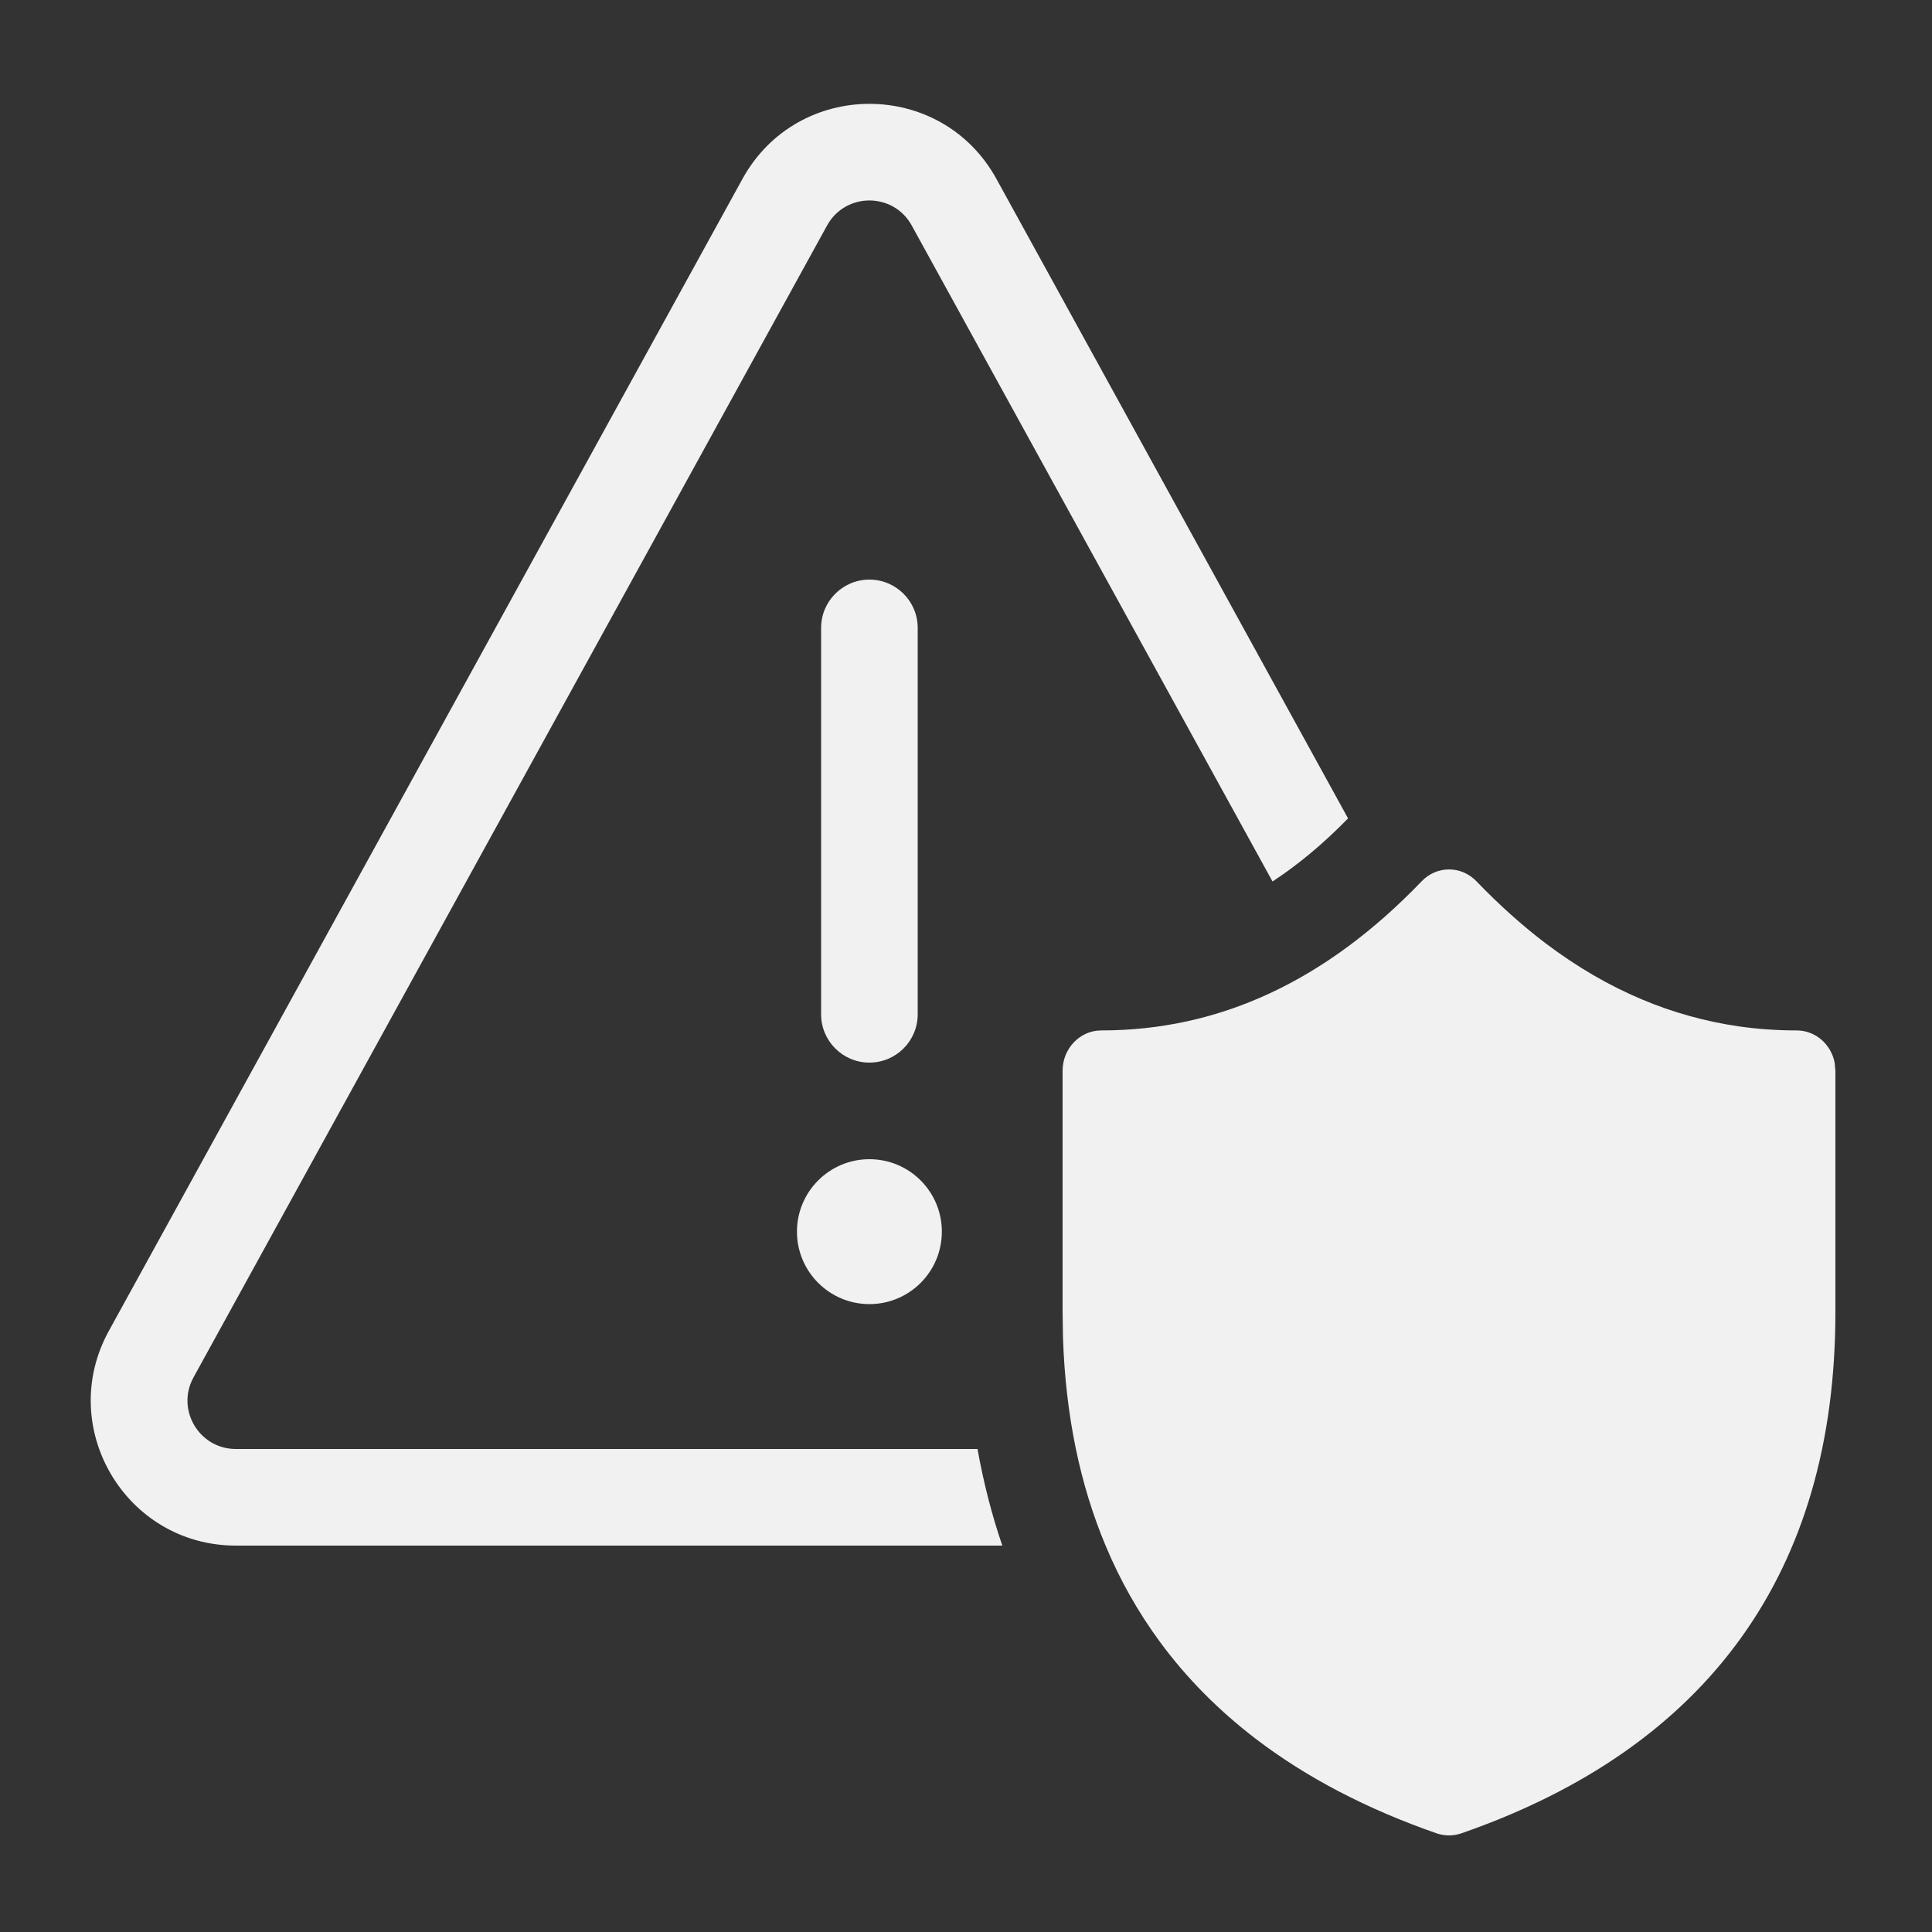 <svg width="20" height="20" viewBox="0 0 20 20" fill="none" xmlns="http://www.w3.org/2000/svg">
<rect x="0" y="0" width="20" height="20" fill="#333333" stroke="none"/>
<path d="M10.315 1.852C9.745 0.816 8.256 0.816 7.686 1.852L1.127 13.777C0.577 14.777 1.301 16 2.442 16H10.376C10.266 15.679 10.181 15.345 10.119 15H2.442C2.061 15 1.82 14.592 2.003 14.259L8.562 2.334C8.752 1.989 9.248 1.989 9.438 2.334L13.173 9.125C13.436 8.953 13.696 8.737 13.955 8.472L10.315 1.852Z" fill="#F1F1F1"/>
<path d="M9 6C9.276 6 9.5 6.224 9.5 6.5V10.5C9.5 10.776 9.276 11 9 11C8.724 11 8.5 10.776 8.5 10.5V6.5C8.5 6.224 8.724 6 9 6Z" fill="#F1F1F1"/>
<path d="M9 13.5C9.415 13.5 9.75 13.164 9.75 12.75C9.75 12.336 9.415 12 9 12C8.586 12 8.25 12.336 8.25 12.75C8.25 13.164 8.586 13.5 9 13.5Z" fill="#F1F1F1"/>
<path d="M16 9.765C16.323 10.009 16.656 10.203 17 10.347C17.323 10.483 17.657 10.575 18 10.625C18.197 10.653 18.397 10.667 18.6 10.667C18.793 10.667 18.955 10.81 18.992 11L19 11.084V13.585C19 16.267 17.687 18.09 15.127 18.979C15.044 19.007 14.956 19.007 14.873 18.979C14.148 18.727 13.523 18.4 12.999 18C12.615 17.706 12.285 17.373 12.01 17C11.784 16.693 11.595 16.36 11.445 16C11.178 15.364 11.031 14.647 11.004 13.85L11 13.585V11.084C11 10.854 11.179 10.667 11.4 10.667C12.623 10.667 13.723 10.158 14.718 9.122C14.874 8.959 15.128 8.96 15.284 9.123C15.517 9.365 15.755 9.579 16 9.765Z" fill="#F1F1F1"/>
</svg>
